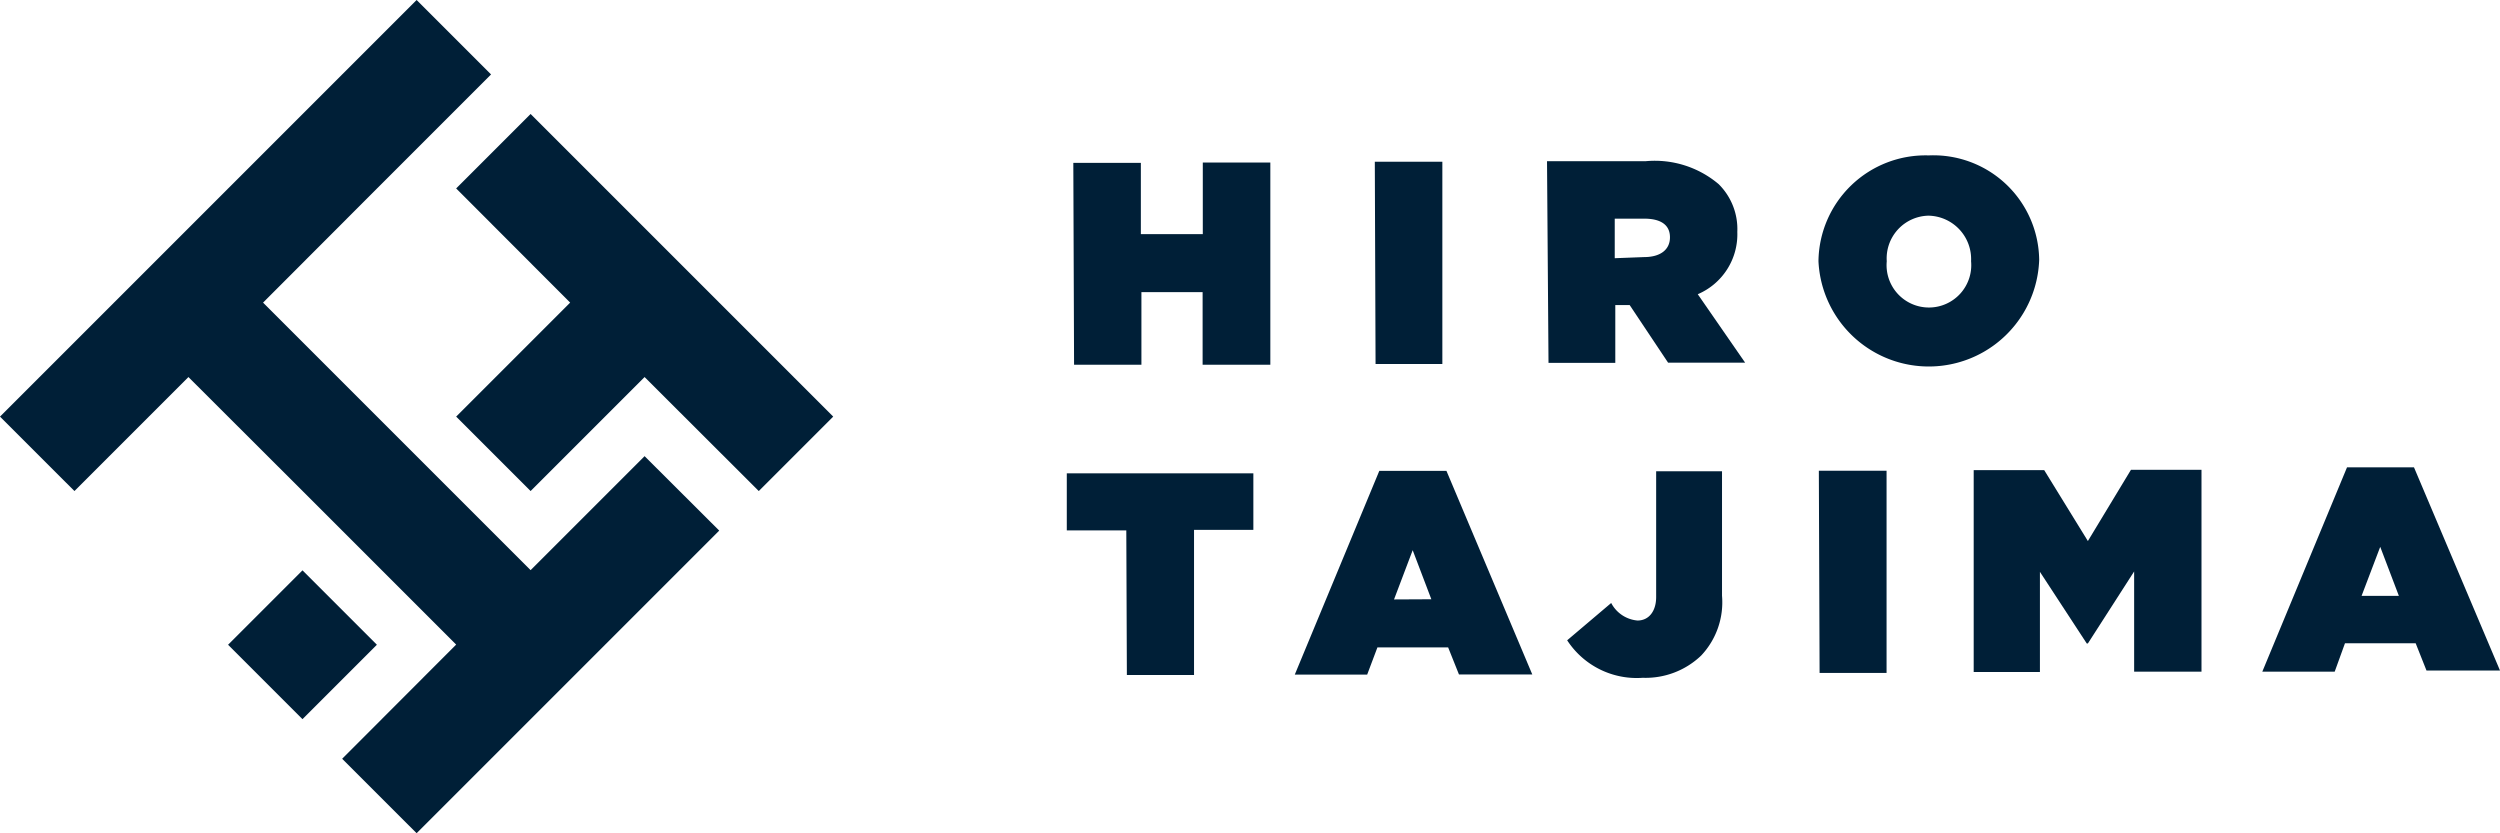 <svg xmlns="http://www.w3.org/2000/svg" viewBox="0 0 134 44.66"><defs><style>.cls-1{fill:#001f37;}</style></defs><title>logo_1</title><g id="レイヤー_2" data-name="レイヤー 2"><g id="text"><path class="cls-1" d="M57.53,8.73h3.62v3.82h3.32V8.71l3.62,0,0,10.84-3.63,0V15.66H61.18v3.89H57.57Z"/><path class="cls-1" d="M73.69,8.67h3.62l0,10.84H73.73Z"/><path class="cls-1" d="M82.92,8.64l5.29,0a5.3,5.3,0,0,1,3.91,1.23,3.39,3.39,0,0,1,1,2.56v0A3.49,3.49,0,0,1,91,15.77l2.54,3.67-4.13,0-2.06-3.09h-.77v3.1H83Zm5.2,5.14c.87,0,1.39-.39,1.39-1.06v0c0-.7-.54-1-1.38-1H86.55v2.12Z"/><path class="cls-1" d="M97.47,14v0a5.74,5.74,0,0,1,5.91-5.67,5.67,5.67,0,0,1,5.92,5.6v0A5.92,5.92,0,0,1,97.47,14Zm8.18,0v0a2.33,2.33,0,0,0-2.29-2.44A2.29,2.29,0,0,0,101.13,14v0a2.27,2.27,0,1,0,4.52,0Z"/><path class="cls-1" d="M60.37,28.43H57.18V25.37l10,0V28.4H64l0,7.78H60.4Z"/><path class="cls-1" d="M73.93,25.24l3.6,0,4.6,10.91H78.2l-.58-1.45H73.83l-.55,1.46H69.4Zm2.79,6.88-1-2.63-1,2.64Z"/><path class="cls-1" d="M84,34.32l2.36-2a1.76,1.76,0,0,0,1.41.94c.61,0,1-.5,1-1.26l0-6.74h3.53l0,6.67a4.16,4.16,0,0,1-1.12,3.21,4.31,4.31,0,0,1-3.13,1.19A4.45,4.45,0,0,1,84,34.32Z"/><path class="cls-1" d="M97.49,25.23h3.63l0,10.84H97.53Z"/><path class="cls-1" d="M105.79,25.2h3.78l2.34,3.8,2.31-3.82H118L118,36h-3.61l0-5.37-2.48,3.86h-.06l-2.51-3.84,0,5.37h-3.55Z"/><path class="cls-1" d="M125.8,25.05h3.59L134,35.94l-3.94,0-.58-1.46-3.79,0L125.14,36h-3.88Zm2.78,6.89-1-2.63-1,2.63Z"/><rect class="cls-1" x="13.39" y="31.73" width="5.64" height="5.64" transform="translate(-19.68 21.59) rotate(-45)"/><polygon class="cls-1" points="24.45 22.33 28.44 26.32 34.55 20.21 40.67 26.32 44.66 22.33 28.44 6.11 24.45 10.1 30.56 16.22 24.45 22.33"/><polygon class="cls-1" points="20.21 10.1 20.21 10.1 26.32 3.99 22.33 0 0 22.33 3.99 26.32 10.1 20.21 16.22 26.32 16.22 26.32 24.45 34.55 18.34 40.67 22.33 44.66 38.55 28.44 34.55 24.45 28.44 30.56 20.21 22.33 20.21 22.33 14.1 16.22 20.21 10.1"/></g></g></svg>
